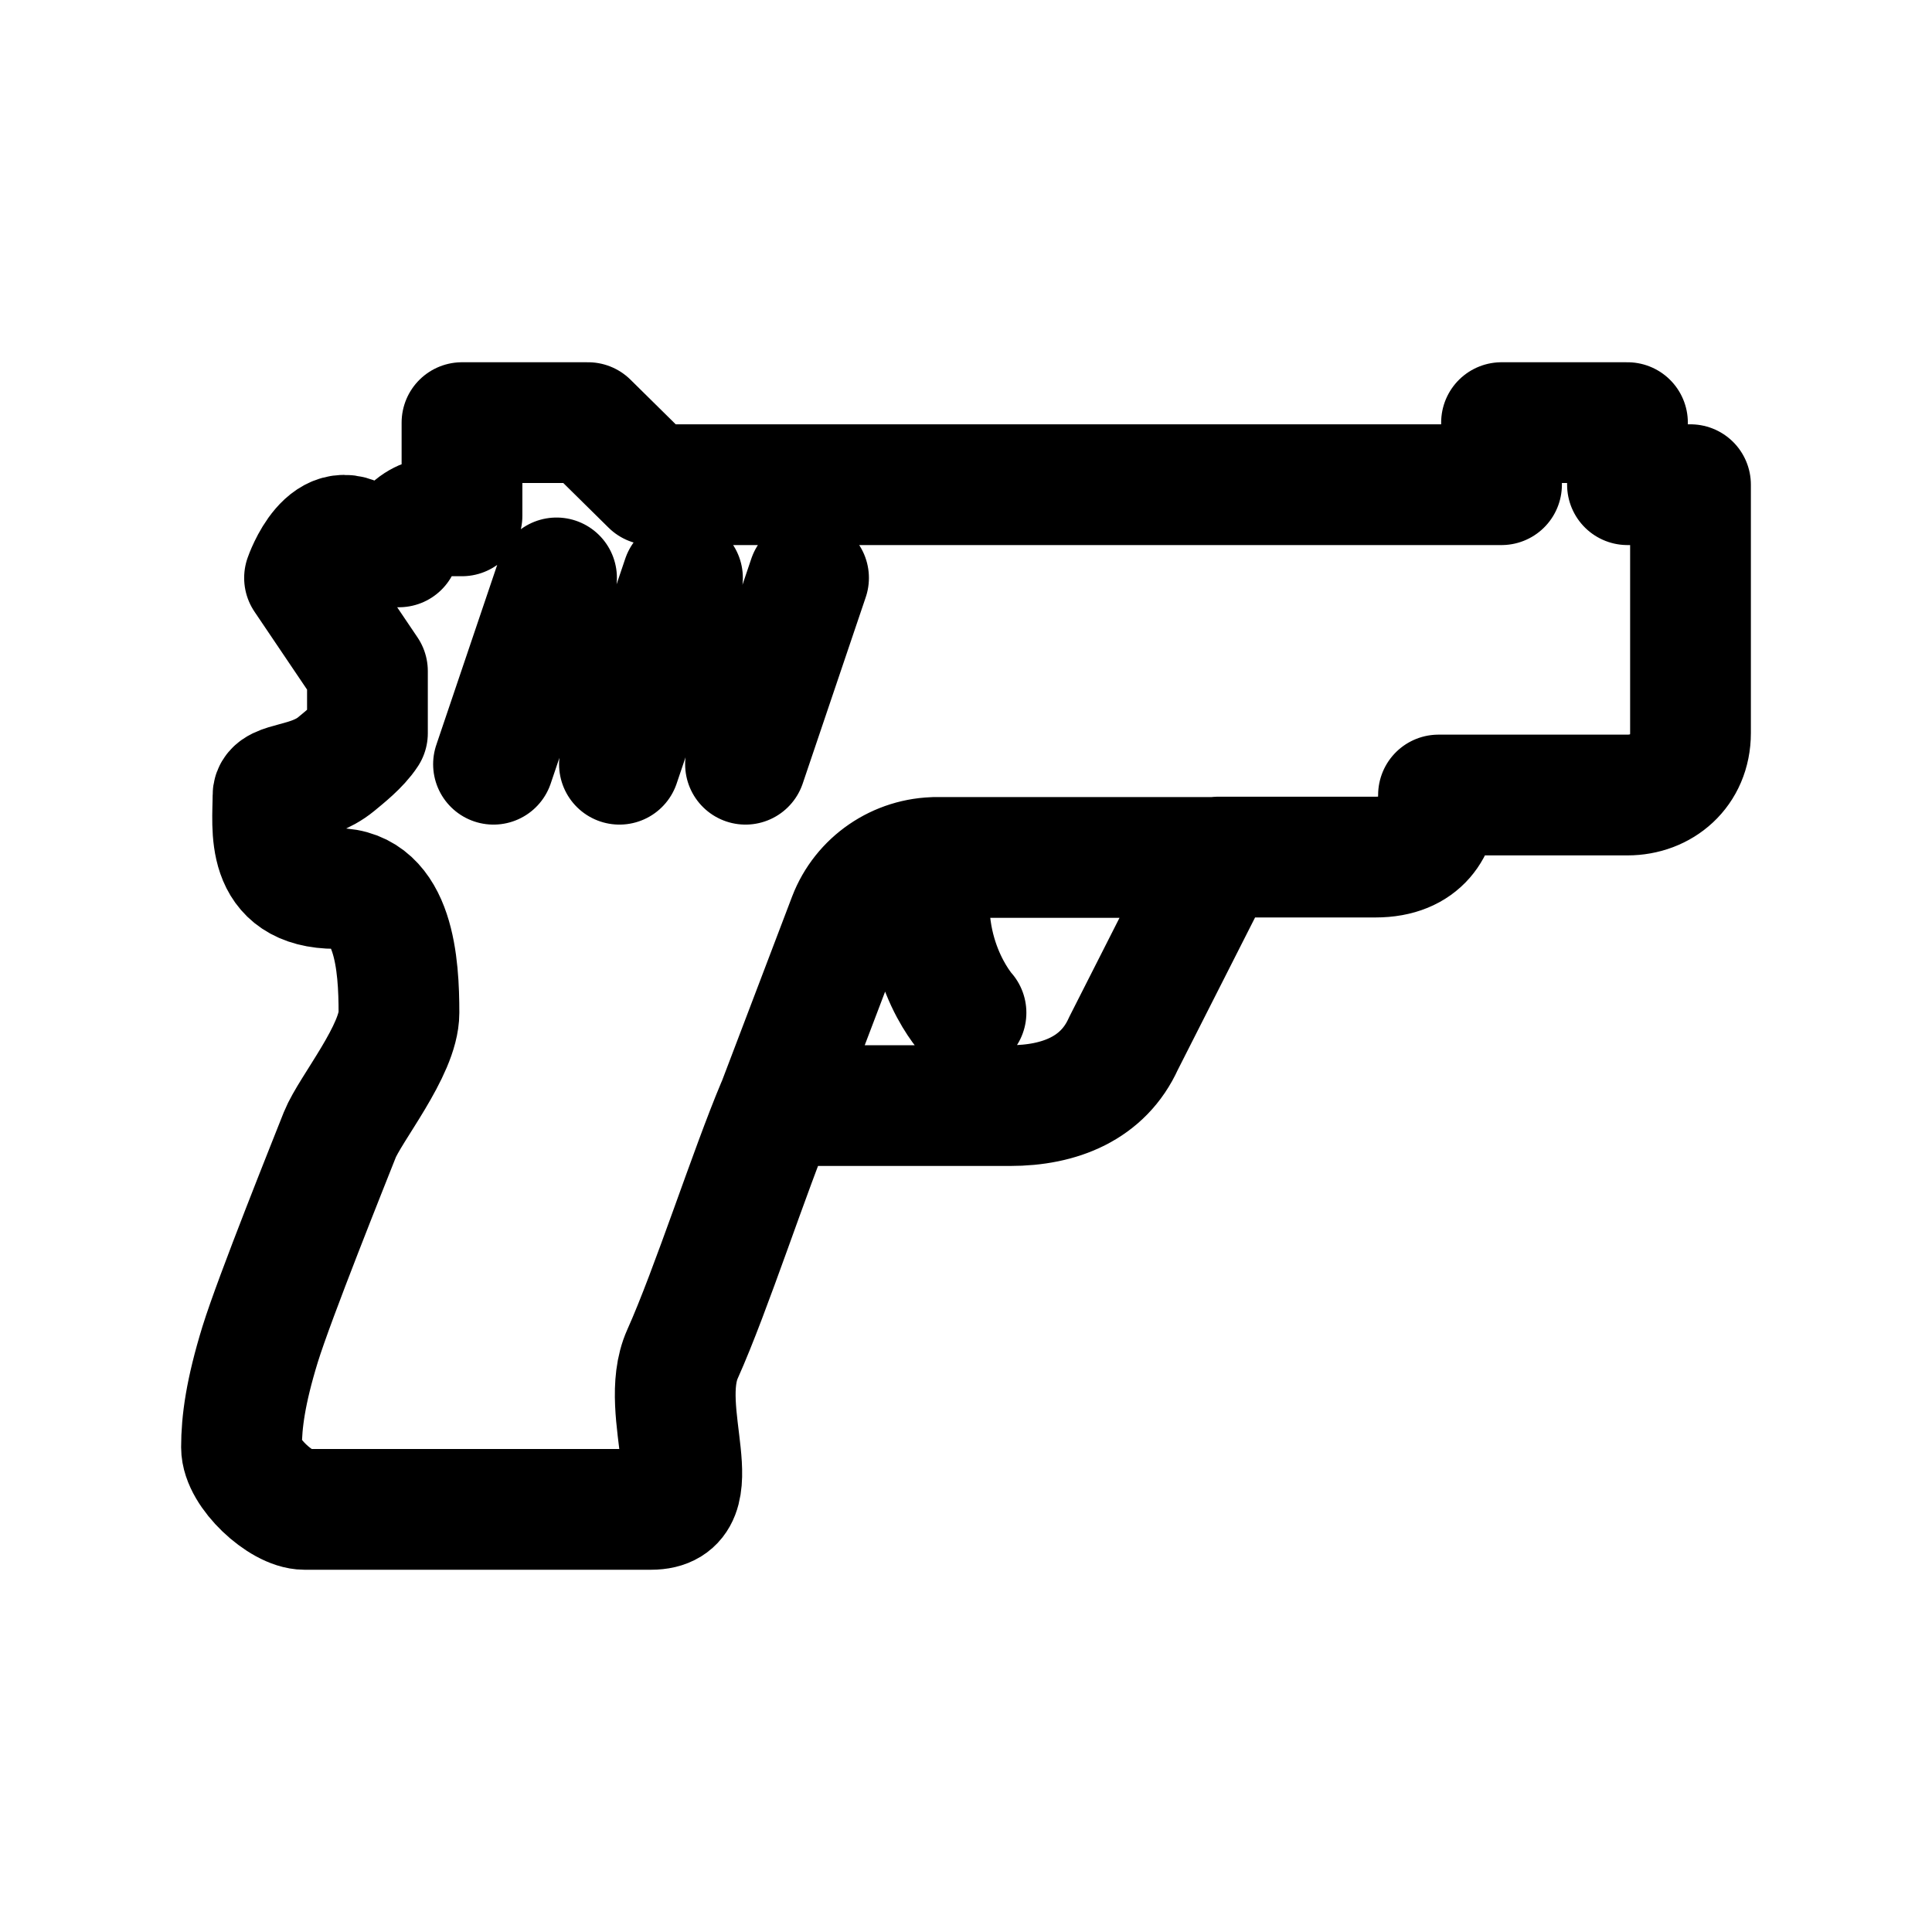 <svg width="16" height="16" viewBox="0 0 16 16" fill="none" xmlns="http://www.w3.org/2000/svg">
<g id="Sport=rainbow-six, weight=light, Size=16">
<path id="Vector" d="M6.696 4.786L6.174 6.329M5.652 4.786L5.13 6.329M4.609 4.786L4.087 6.329M6.435 9.159L7.027 7.603C7.142 7.302 7.434 7.101 7.76 7.101H10.087M7.739 7.101C7.554 7.893 8 8.387 8 8.387M13.478 4.014V3.5H12.435V4.014H5.391L4.87 3.5H3.826V4.272C3.638 4.272 3.424 4.256 3.304 4.529C3.25 4.529 3.15 4.529 3.043 4.529C2.72 4.21 2.522 4.786 2.522 4.786L3.043 5.558V6.072C2.976 6.175 2.85 6.273 2.783 6.329C2.566 6.507 2.261 6.471 2.261 6.587C2.261 6.852 2.183 7.358 2.783 7.358C3.268 7.358 3.304 7.996 3.304 8.387C3.304 8.696 2.9 9.184 2.814 9.398C2.73 9.611 2.274 10.746 2.154 11.134C2.034 11.525 2 11.775 2 11.986C2 12.197 2.329 12.5 2.522 12.5H5.391C5.913 12.5 5.436 11.697 5.652 11.214C5.89 10.684 6.21 9.689 6.435 9.156H8.365C8.777 9.156 9.137 9.012 9.304 8.642L10.087 7.098H11.391C11.772 7.098 11.913 6.852 11.913 6.584H13.478C13.76 6.584 14 6.386 14 6.07V4.014H13.478Z" stroke="black" stroke-miterlimit="10" stroke-linecap="round" stroke-linejoin="round"/>
</g>
</svg>
